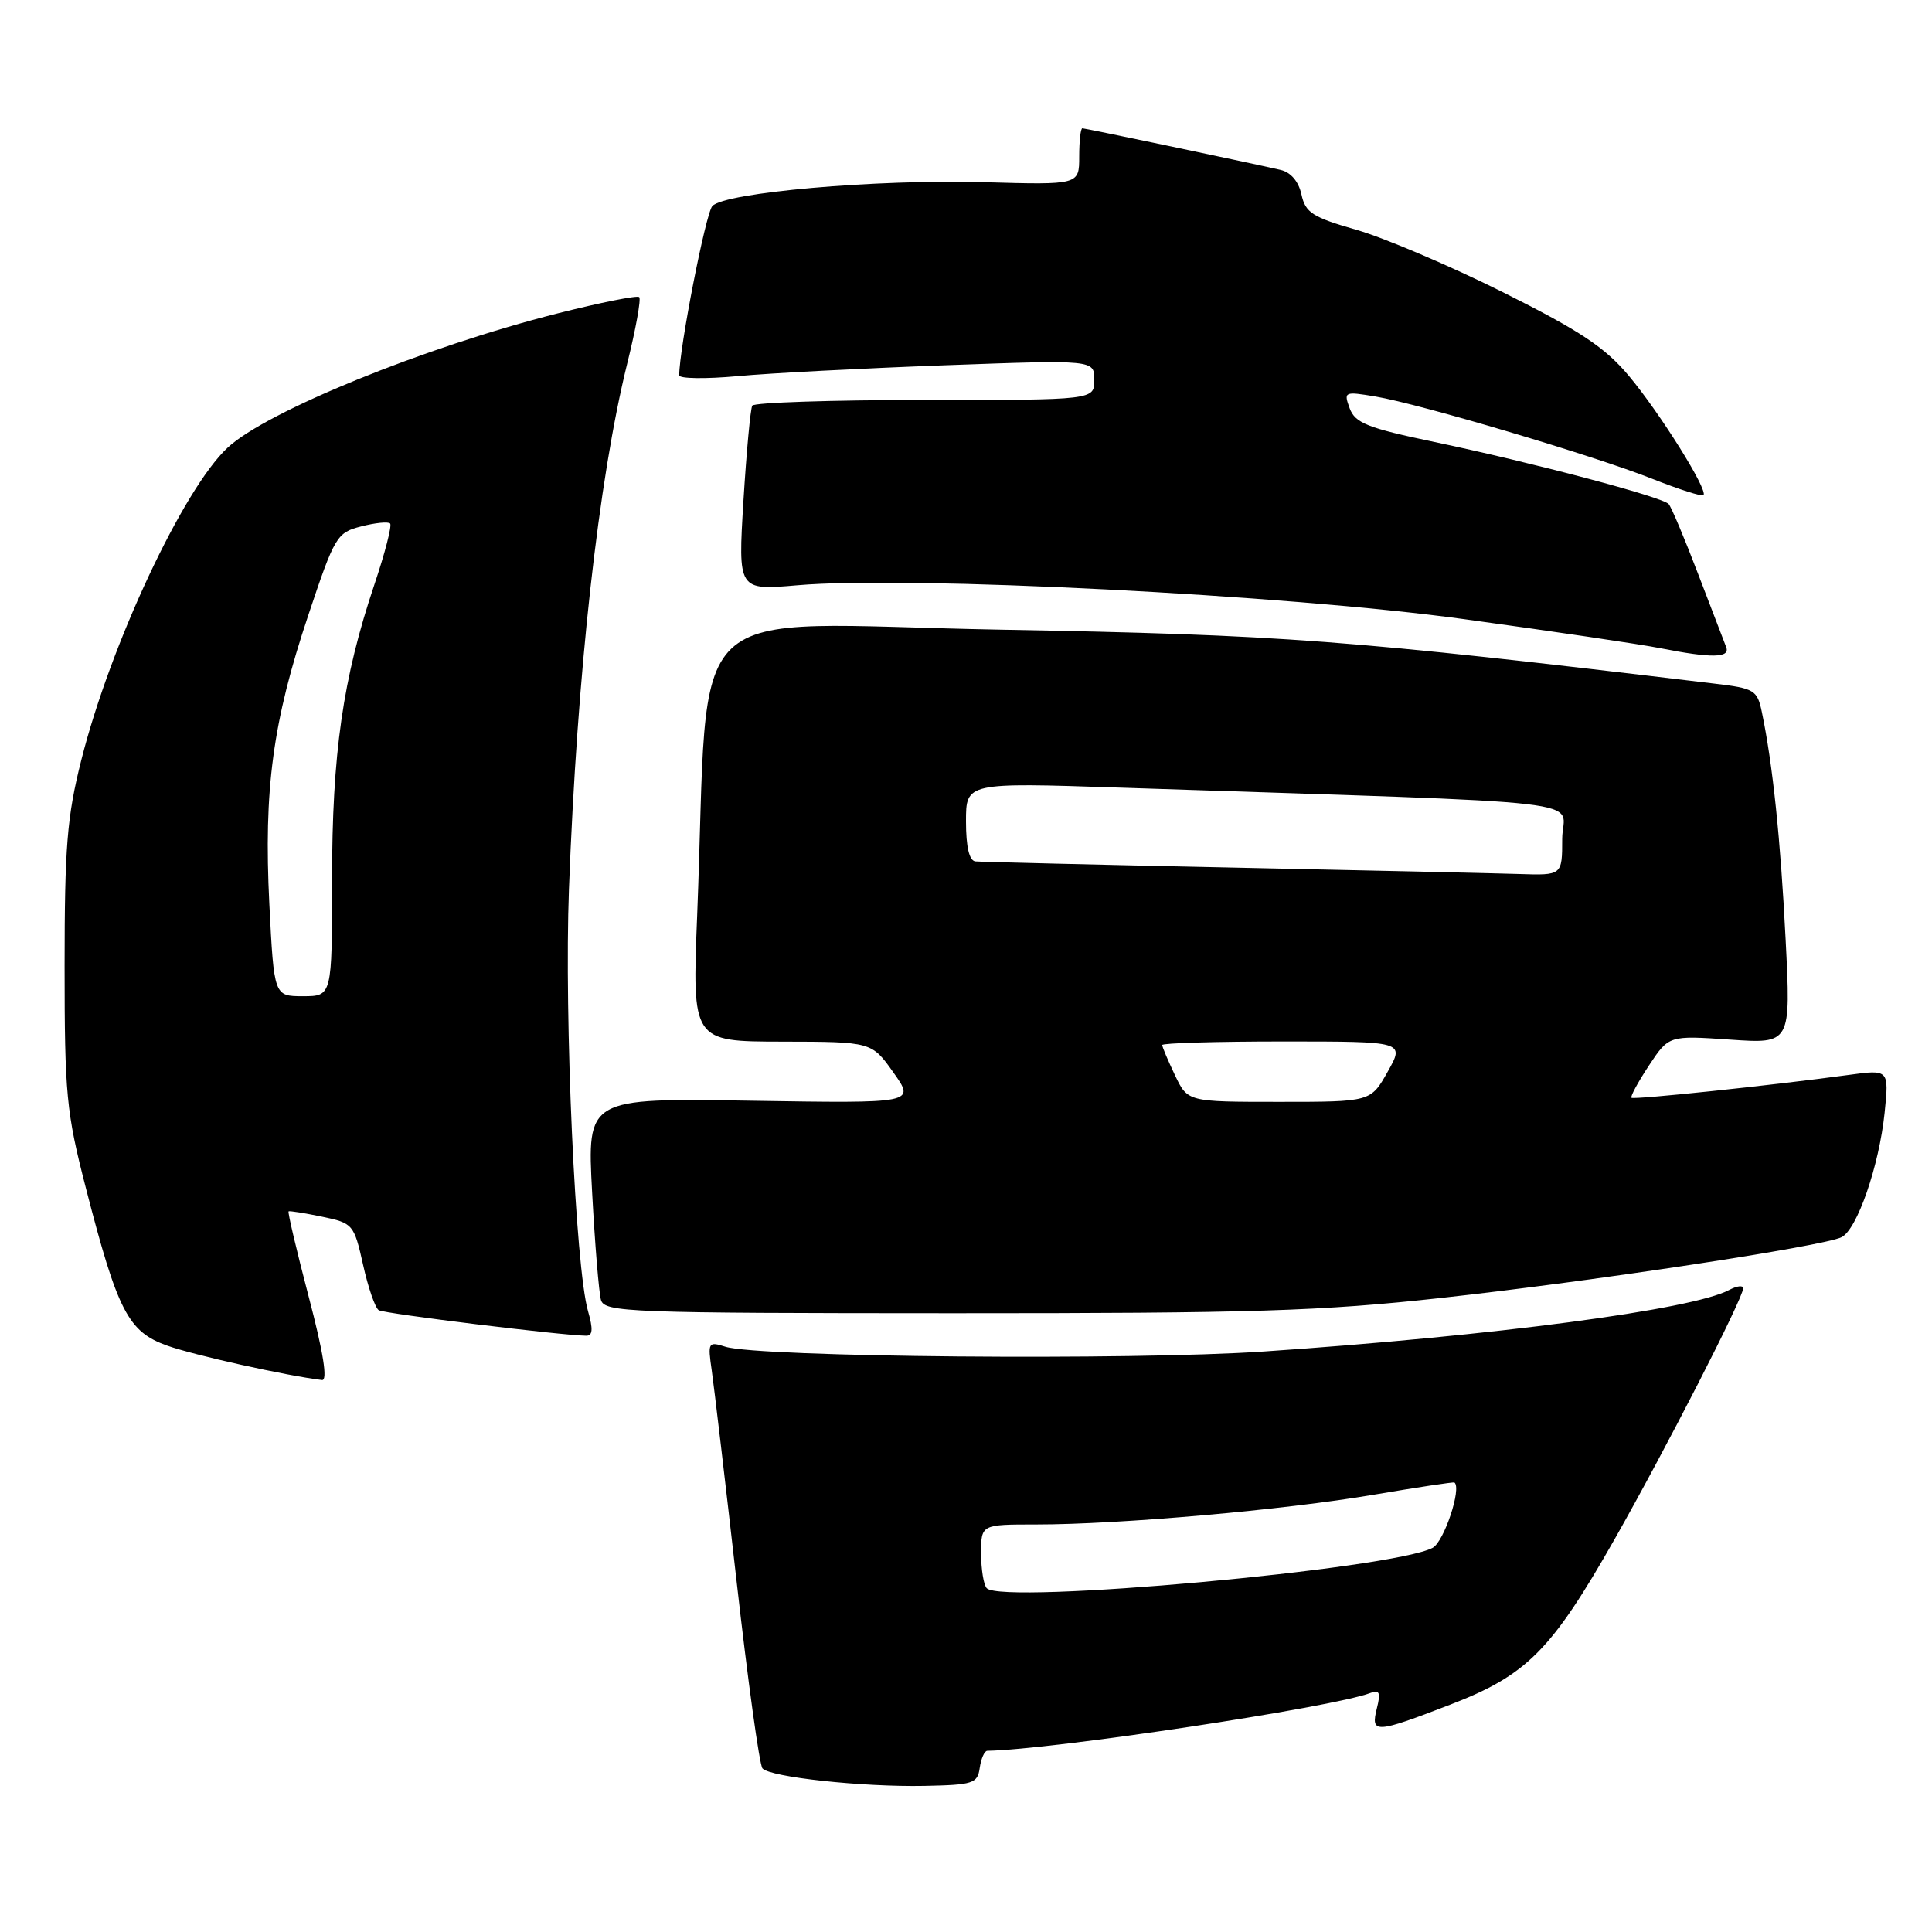 <?xml version="1.0" encoding="UTF-8" standalone="no"?>
<!DOCTYPE svg PUBLIC "-//W3C//DTD SVG 1.1//EN" "http://www.w3.org/Graphics/SVG/1.1/DTD/svg11.dtd" >
<svg xmlns="http://www.w3.org/2000/svg" xmlns:xlink="http://www.w3.org/1999/xlink" version="1.1" viewBox="0 0 256 256">
 <g >
 <path fill="currentColor"
d=" M 129.82 234.25 C 130.00 233.01 130.45 232.00 130.82 231.99 C 139.39 231.85 176.61 226.24 181.58 224.33 C 182.79 223.87 182.97 224.28 182.44 226.37 C 181.60 229.74 182.22 229.71 192.15 225.88 C 202.33 221.96 205.57 218.69 213.99 203.87 C 220.70 192.05 230.94 172.08 230.98 170.71 C 230.99 170.28 230.16 170.38 229.12 170.93 C 224.27 173.53 198.04 177.00 167.48 179.08 C 149.96 180.28 100.51 179.84 96.12 178.45 C 93.84 177.73 93.77 177.86 94.31 181.60 C 94.62 183.75 96.10 196.30 97.60 209.50 C 99.09 222.70 100.63 233.87 101.03 234.32 C 102.04 235.48 114.24 236.80 122.50 236.64 C 128.95 236.51 129.53 236.32 129.82 234.25 Z  M 40.91 171.84 C 39.30 165.70 38.10 160.60 38.24 160.51 C 38.38 160.42 40.38 160.74 42.69 161.22 C 46.77 162.07 46.91 162.23 48.11 167.59 C 48.78 170.62 49.72 173.33 50.19 173.61 C 50.92 174.07 74.49 176.96 77.68 176.99 C 78.54 177.00 78.60 176.11 77.92 173.75 C 76.24 167.98 74.75 134.97 75.39 117.81 C 76.47 89.13 79.29 63.65 83.11 48.17 C 84.25 43.59 84.96 39.63 84.70 39.37 C 84.45 39.11 79.57 40.09 73.87 41.53 C 56.25 45.99 35.32 54.51 30.16 59.32 C 24.28 64.79 14.62 85.42 10.77 100.72 C 8.88 108.21 8.56 112.23 8.56 128.00 C 8.56 145.00 8.79 147.38 11.36 157.35 C 15.59 173.78 16.98 176.47 22.17 178.31 C 25.73 179.58 37.93 182.29 42.67 182.86 C 43.44 182.95 42.85 179.21 40.91 171.84 Z  M 191.00 171.98 C 211.16 169.76 241.59 165.14 244.02 163.93 C 246.08 162.91 248.99 154.49 249.72 147.46 C 250.31 141.70 250.31 141.70 244.91 142.44 C 234.76 143.82 216.50 145.74 216.18 145.46 C 216.00 145.31 217.04 143.39 218.49 141.19 C 221.13 137.20 221.13 137.20 229.22 137.75 C 237.31 138.31 237.31 138.31 236.60 124.40 C 235.93 111.16 234.89 101.23 233.46 94.38 C 232.85 91.43 232.48 91.21 227.16 90.58 C 178.27 84.73 170.20 84.12 132.40 83.43 C 89.46 82.64 94.08 78.28 92.38 121.25 C 91.71 138.00 91.71 138.00 103.61 138.02 C 115.50 138.04 115.50 138.04 118.39 142.12 C 121.28 146.20 121.28 146.20 99.53 145.85 C 77.79 145.50 77.79 145.50 78.46 158.00 C 78.83 164.88 79.36 171.29 79.63 172.25 C 80.10 173.88 83.20 174.00 126.32 174.01 C 166.09 174.02 175.07 173.73 191.00 171.98 Z  M 228.73 85.75 C 228.46 85.06 226.78 80.67 224.99 76.00 C 223.21 71.33 221.46 67.18 221.11 66.79 C 220.28 65.85 203.12 61.31 190.09 58.57 C 181.20 56.71 179.57 56.06 178.84 54.11 C 178.03 51.90 178.13 51.85 182.25 52.54 C 188.16 53.53 211.18 60.37 218.92 63.44 C 222.46 64.84 225.51 65.82 225.72 65.61 C 226.36 64.97 219.95 54.72 215.83 49.80 C 212.67 46.03 209.38 43.84 199.18 38.74 C 192.18 35.24 183.44 31.52 179.76 30.46 C 173.90 28.78 172.98 28.19 172.45 25.77 C 172.07 24.03 171.03 22.82 169.67 22.51 C 164.89 21.42 143.81 17.00 143.42 17.00 C 143.19 17.00 143.00 18.69 143.00 20.75 C 143.00 24.50 143.00 24.50 130.37 24.14 C 116.08 23.74 96.06 25.50 94.39 27.30 C 93.51 28.25 90.00 46.20 90.00 49.73 C 90.00 50.18 93.49 50.23 97.75 49.84 C 102.01 49.44 114.39 48.80 125.25 48.40 C 145.00 47.68 145.00 47.68 145.00 50.34 C 145.00 53.00 145.00 53.00 122.56 53.00 C 110.22 53.00 99.92 53.34 99.68 53.75 C 99.44 54.16 98.91 59.84 98.51 66.36 C 97.79 78.23 97.79 78.23 105.64 77.55 C 120.40 76.26 170.42 78.81 194.00 82.04 C 205.82 83.66 217.53 85.39 220.00 85.89 C 226.76 87.23 229.29 87.19 228.73 85.75 Z  M 130.75 210.45 C 130.34 210.02 130.00 207.94 130.00 205.83 C 130.00 202.00 130.00 202.00 137.30 202.00 C 148.33 202.00 170.21 200.07 182.00 198.06 C 187.78 197.08 192.60 196.35 192.72 196.44 C 193.71 197.19 191.34 204.28 189.84 205.09 C 184.54 207.92 132.81 212.62 130.75 210.45 Z  M 35.69 119.79 C 34.93 104.59 36.14 95.60 40.84 81.55 C 44.35 71.04 44.63 70.57 47.86 69.75 C 49.71 69.27 51.43 69.10 51.69 69.36 C 51.96 69.62 51.02 73.25 49.62 77.42 C 45.42 89.92 44.00 99.84 44.00 116.61 C 44.00 132.00 44.00 132.00 40.15 132.00 C 36.31 132.00 36.31 132.00 35.69 119.79 Z  M 155.69 142.47 C 154.76 140.52 154.00 138.72 154.00 138.47 C 154.00 138.21 161.23 138.00 170.06 138.00 C 186.13 138.00 186.13 138.00 183.88 142.00 C 181.63 146.00 181.63 146.00 169.50 146.00 C 157.37 146.00 157.37 146.00 155.69 142.47 Z  M 163.00 114.95 C 145.12 114.58 129.94 114.21 129.25 114.14 C 128.43 114.05 128.00 112.23 128.00 108.84 C 128.00 103.69 128.00 103.69 148.25 104.36 C 213.89 106.54 207.00 105.74 207.00 111.16 C 207.00 116.00 207.00 116.00 201.25 115.81 C 198.09 115.71 180.88 115.32 163.00 114.95 Z "/>
</g>
</svg>